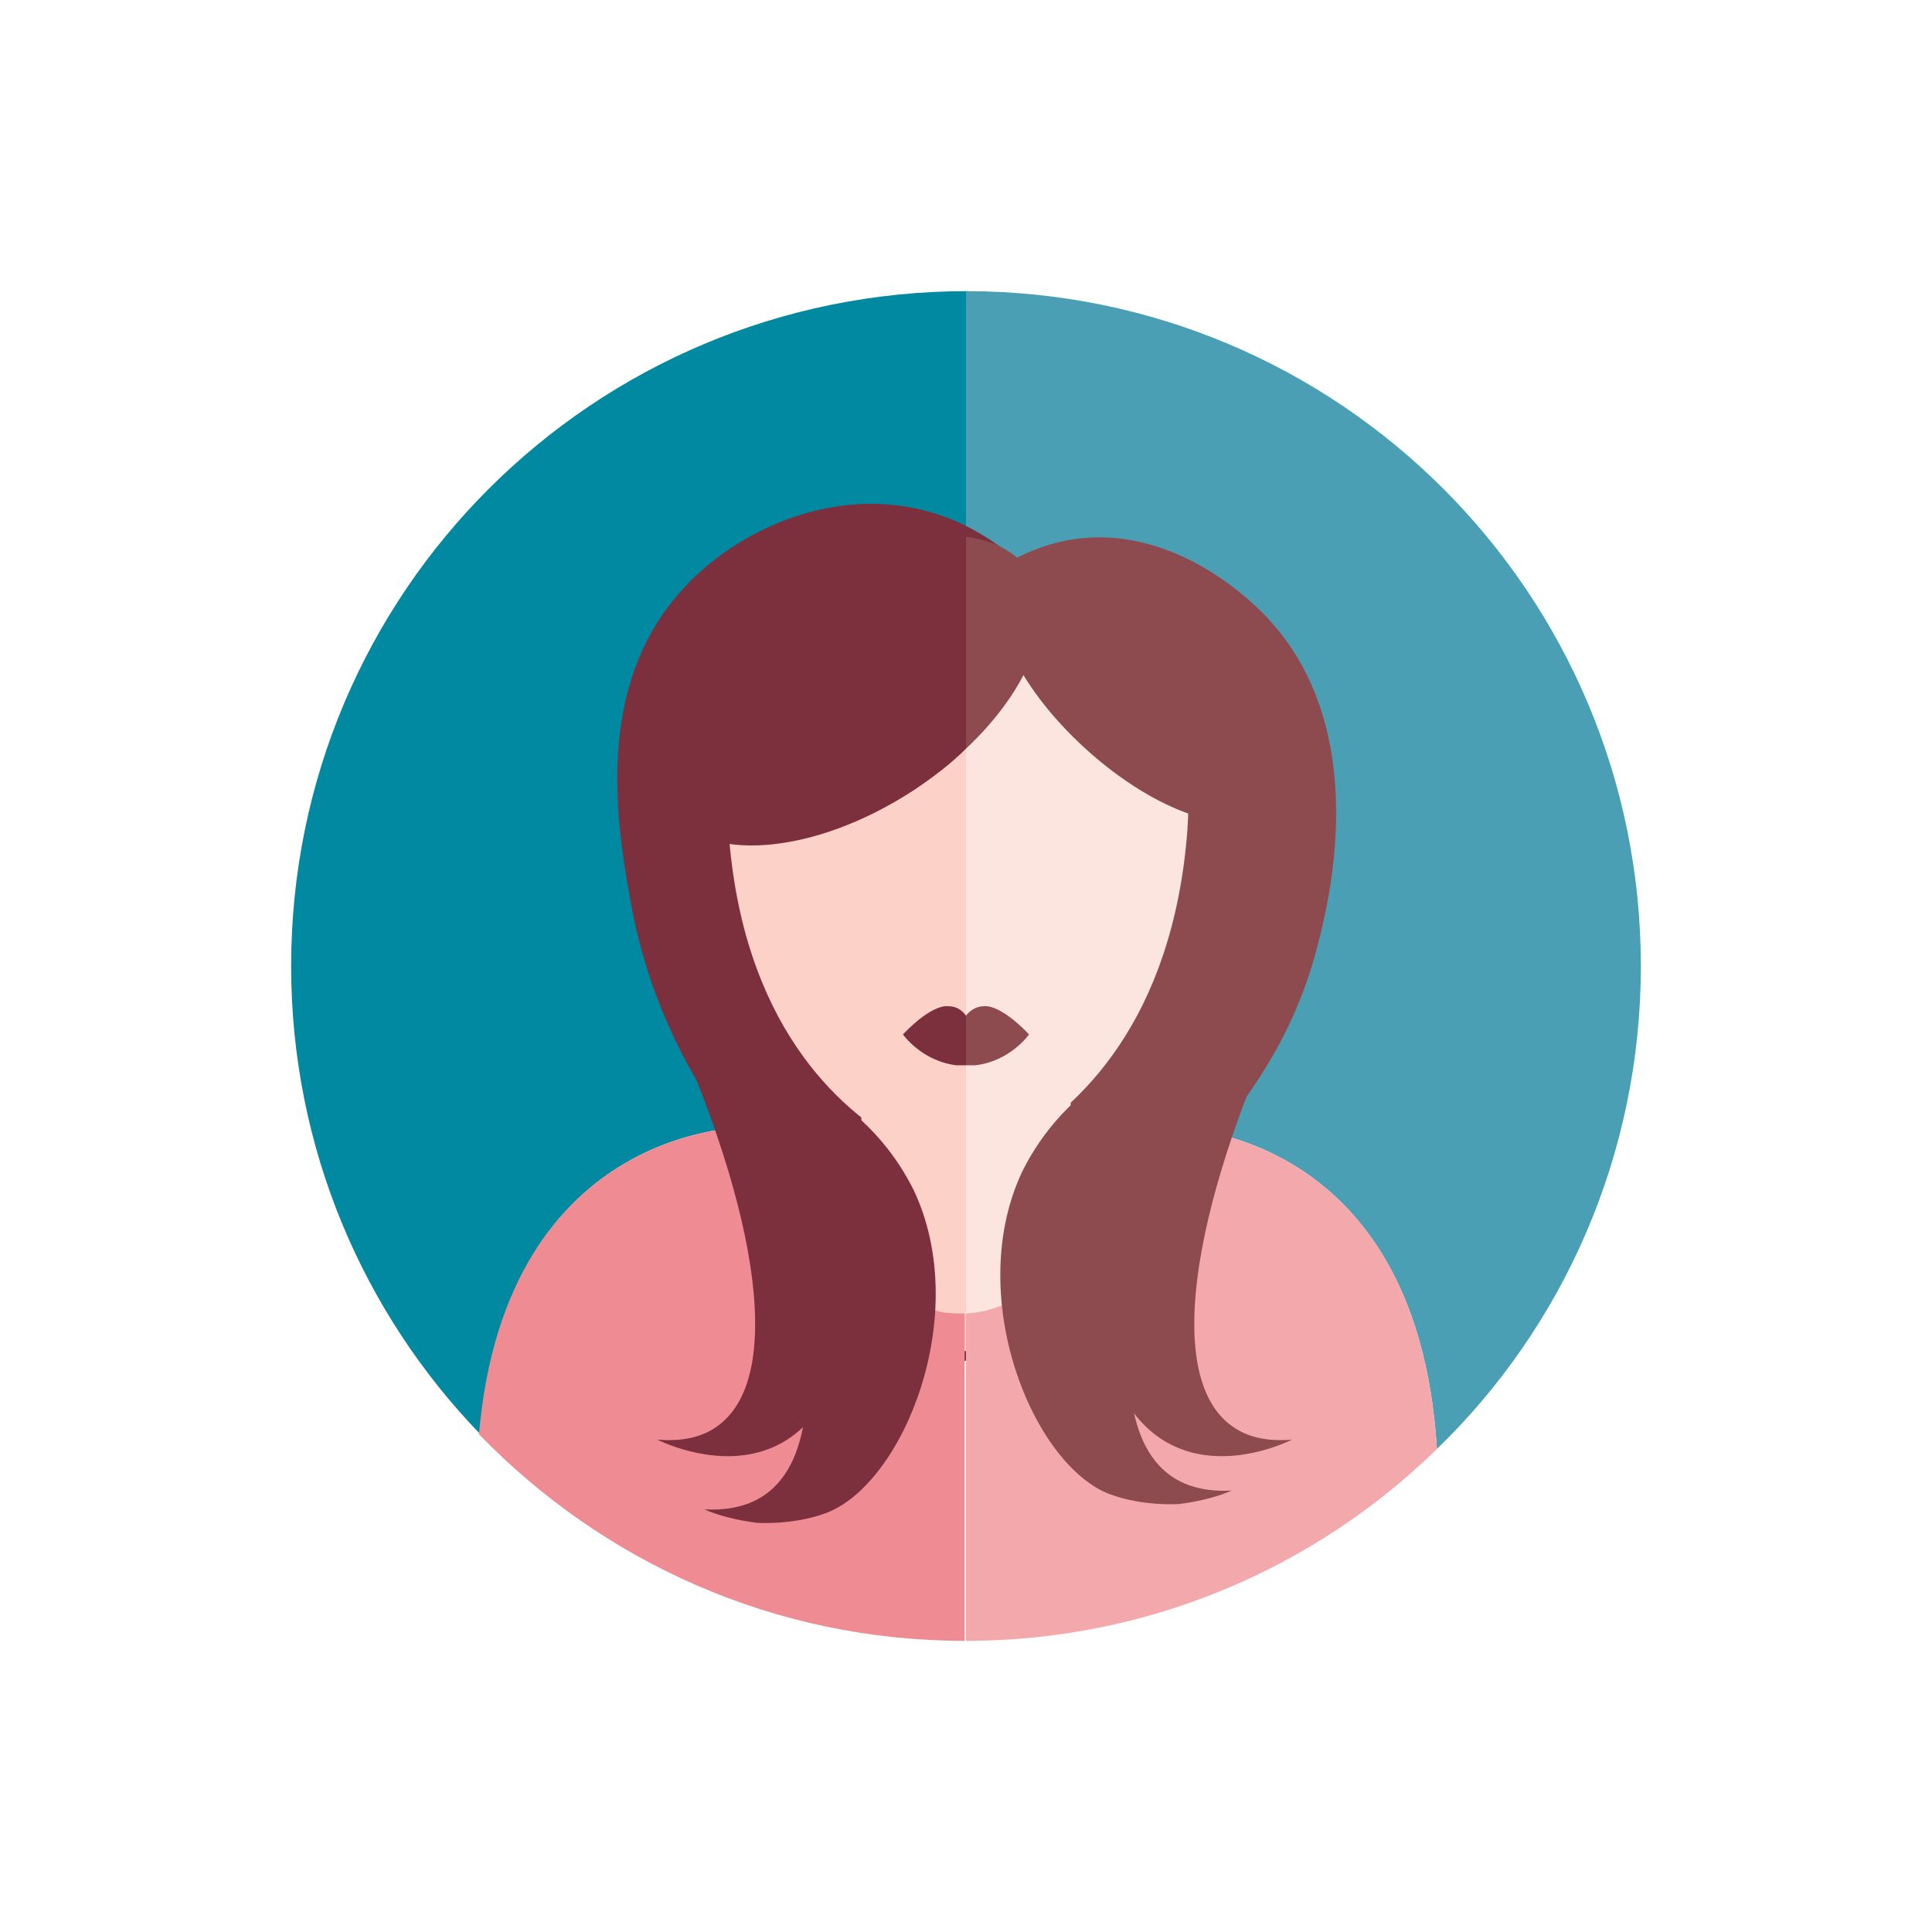 <?xml version="1.0" encoding="utf-8"?>
<!-- Generator: Adobe Illustrator 19.1.0, SVG Export Plug-In . SVG Version: 6.00 Build 0)  -->
<!DOCTYPE svg PUBLIC "-//W3C//DTD SVG 1.1//EN" "http://www.w3.org/Graphics/SVG/1.1/DTD/svg11.dtd">
<svg version="1.1" id="Layer_1" xmlns="http://www.w3.org/2000/svg" xmlns:xlink="http://www.w3.org/1999/xlink" x="0px" y="0px"
	 viewBox="0 0 144 144" enable-background="new 0 0 144 144" xml:space="preserve">
<g>
	<path fill="#0089A1" d="M21.7,72c0,13.6,5.4,25.9,14.1,34.9C37.7,83.6,55.9,84,55.9,84c0.9,0,4.5,5.8,5.4,6.8
		c1.3,1.4,2.6,2.9,4.1,4.1c1.4,1.2,3,2.5,4.9,2.9c0.6,0.1,1.2,0.1,1.8,0.1V21.7C44.2,21.7,21.7,44.2,21.7,72z"/>
	<path fill="#4B9FB5" d="M72,21.7v76.2c6.6-0.3,11.6-9.4,14.9-13.9c0,0,18.7-0.4,20.2,24c9.4-9.1,15.2-21.9,15.2-36
		C122.3,44.2,99.8,21.7,72,21.7z"/>
	<path fill="#7C2F3C" d="M68.7,38c-7-1.7-14,1.7-17.8,5.9C44.2,51.2,46,61.6,47,67.2c1.4,7.9,4.9,13.7,7.3,16.9
		c5.2,6.1,10.3,12.2,15.5,18.2V85.3L72,71.4V39.2C71,38.7,69.9,38.3,68.7,38z"/>
	<path fill="#7C2F3C" d="M72,39.2v32.2l4.7-28.8C75.8,41.7,74.2,40.3,72,39.2z"/>
	<path fill="#7C2F3C" d="M71.4,45l-3.7,44.1v14.7c1.5-0.8,3-1.6,4.3-2.4V44.4C71.8,44.6,71.6,44.8,71.4,45z"/>
	<path fill="#8D4B50" d="M94.6,46.2c-0.8-0.9-7.1-7.5-15.2-5.9c-3.5,0.7-6,2.7-7.4,4v57.1c8.7-5.3,14.2-11.2,17.4-15.1
		c3.5-4.3,7-8.8,8.8-15.8C99,67.4,102.3,54.6,94.6,46.2z"/>
	<path fill="#FCD1C8" d="M71.4,41.7c0,0-18.6-1.6-17.1,20.2c1,14.4,8.2,20.8,12.9,23.4c1.5,0.8,3.2,1.2,4.8,1.1V41.7
		C71.6,41.7,71.4,41.7,71.4,41.7z"/>
	<path fill="#FDE5DF" d="M72,41.7v44.7c1.2-0.1,2.5-0.4,3.6-1.1c4.7-2.7,11.8-9.1,12.9-23.4C89.8,42.5,75.2,41.7,72,41.7z"/>
	<path fill="#7C2F3C" d="M58.3,44c-7.5,4.9-11.3,12.2-8.6,16.3c2.7,4.1,10.9,3.5,18.4-1.4c1.5-1,2.8-2,3.9-3.1V40
		C68.2,39.5,63.1,40.9,58.3,44z"/>
	<path fill="#8D4B50" d="M76.7,42.6c-1-1.5-2.6-2.3-4.7-2.6v15.8C76.8,51.3,78.9,45.9,76.7,42.6z"/>
	
		<ellipse transform="matrix(-0.74 -0.673 0.673 -0.74 112.704 146.918)" fill="#8D4B50" cx="84.8" cy="51.7" rx="12.9" ry="5.7"/>
	<rect x="72" y="79.1" fill="#FDE5DF" width="7.8" height="21.6"/>
	<rect x="64.2" y="79.1" fill="#FCD1C8" width="7.8" height="21.6"/>
	<path fill="#EF8C93" d="M70.2,97.8c-1.9-0.4-3.5-1.7-4.9-2.9c-1.5-1.3-2.8-2.7-4.1-4.1c-0.8-0.9-4.5-6.8-5.4-6.8
		c0,0-18.1-0.3-20.1,22.9c9.2,9.5,22,15.4,36.2,15.4V97.9C71.4,97.9,70.8,97.9,70.2,97.8z"/>
	<path fill="#F3A9AB" d="M86.9,84c-3.3,4.5-8.3,13.6-14.9,13.9v24.4c13.7,0,26.1-5.5,35.1-14.3C105.6,83.6,86.9,84,86.9,84z"/>
	<path fill="#7C2F3C" d="M48.8,73.4c7.6,15.9,9.8,29,4.8,32.8c-0.9,0.7-2.3,1.3-4.6,1.1c0,0,15,7.8,15.1-15.8l-4.5-9.1
		C56,79.4,52.4,76.4,48.8,73.4z"/>
	<path fill="#7C2F3C" d="M57.7,89.3c0,0,8.1,23.9-5.2,23.2c0.9,0.4,2.3,0.8,3.9,1c0,0,2.6,0.2,5.1-0.7c5.8-2.1,11-14.8,6.6-24.1
		c-1.2-2.4-2.7-4.1-3.9-5.2C62.1,85.4,59.9,87.3,57.7,89.3z"/>
	<path fill="#8D4B50" d="M86.6,87.9c0,0-8.1,23.9,5.2,23.2c-0.9,0.4-2.3,0.8-3.9,1c0,0-2.6,0.2-5.1-0.7c-5.8-2.1-11-14.8-6.6-24.1
		c1.2-2.4,2.7-4.1,3.9-5.2C82.2,84,84.4,85.9,86.6,87.9z"/>
	<path fill="#8D4B50" d="M96.5,73.4c-7.6,15.9-9.8,29-4.8,32.8c0.9,0.7,2.3,1.3,4.6,1.1c0,0-15,7.8-15.1-15.8l4.5-9.1
		C89.3,79.4,92.9,76.4,96.5,73.4z"/>
	<path fill="#7C2F3C" d="M72,75.7c-0.3-0.4-0.7-0.7-1.3-0.7c0,0-1.1-0.3-3.4,2.1c0,0,1.4,2,4,2.3c0.2,0,0.5,0,0.7,0h0L72,75.7
		L72,75.7z"/>
	<path fill="#8D4B50" d="M73.3,75c-0.5,0-1,0.3-1.3,0.7v3.7c0.2,0,0.5,0,0.7,0c2.6-0.3,4-2.3,4-2.3C74.4,74.7,73.3,75,73.3,75z"/>
</g>
</svg>
